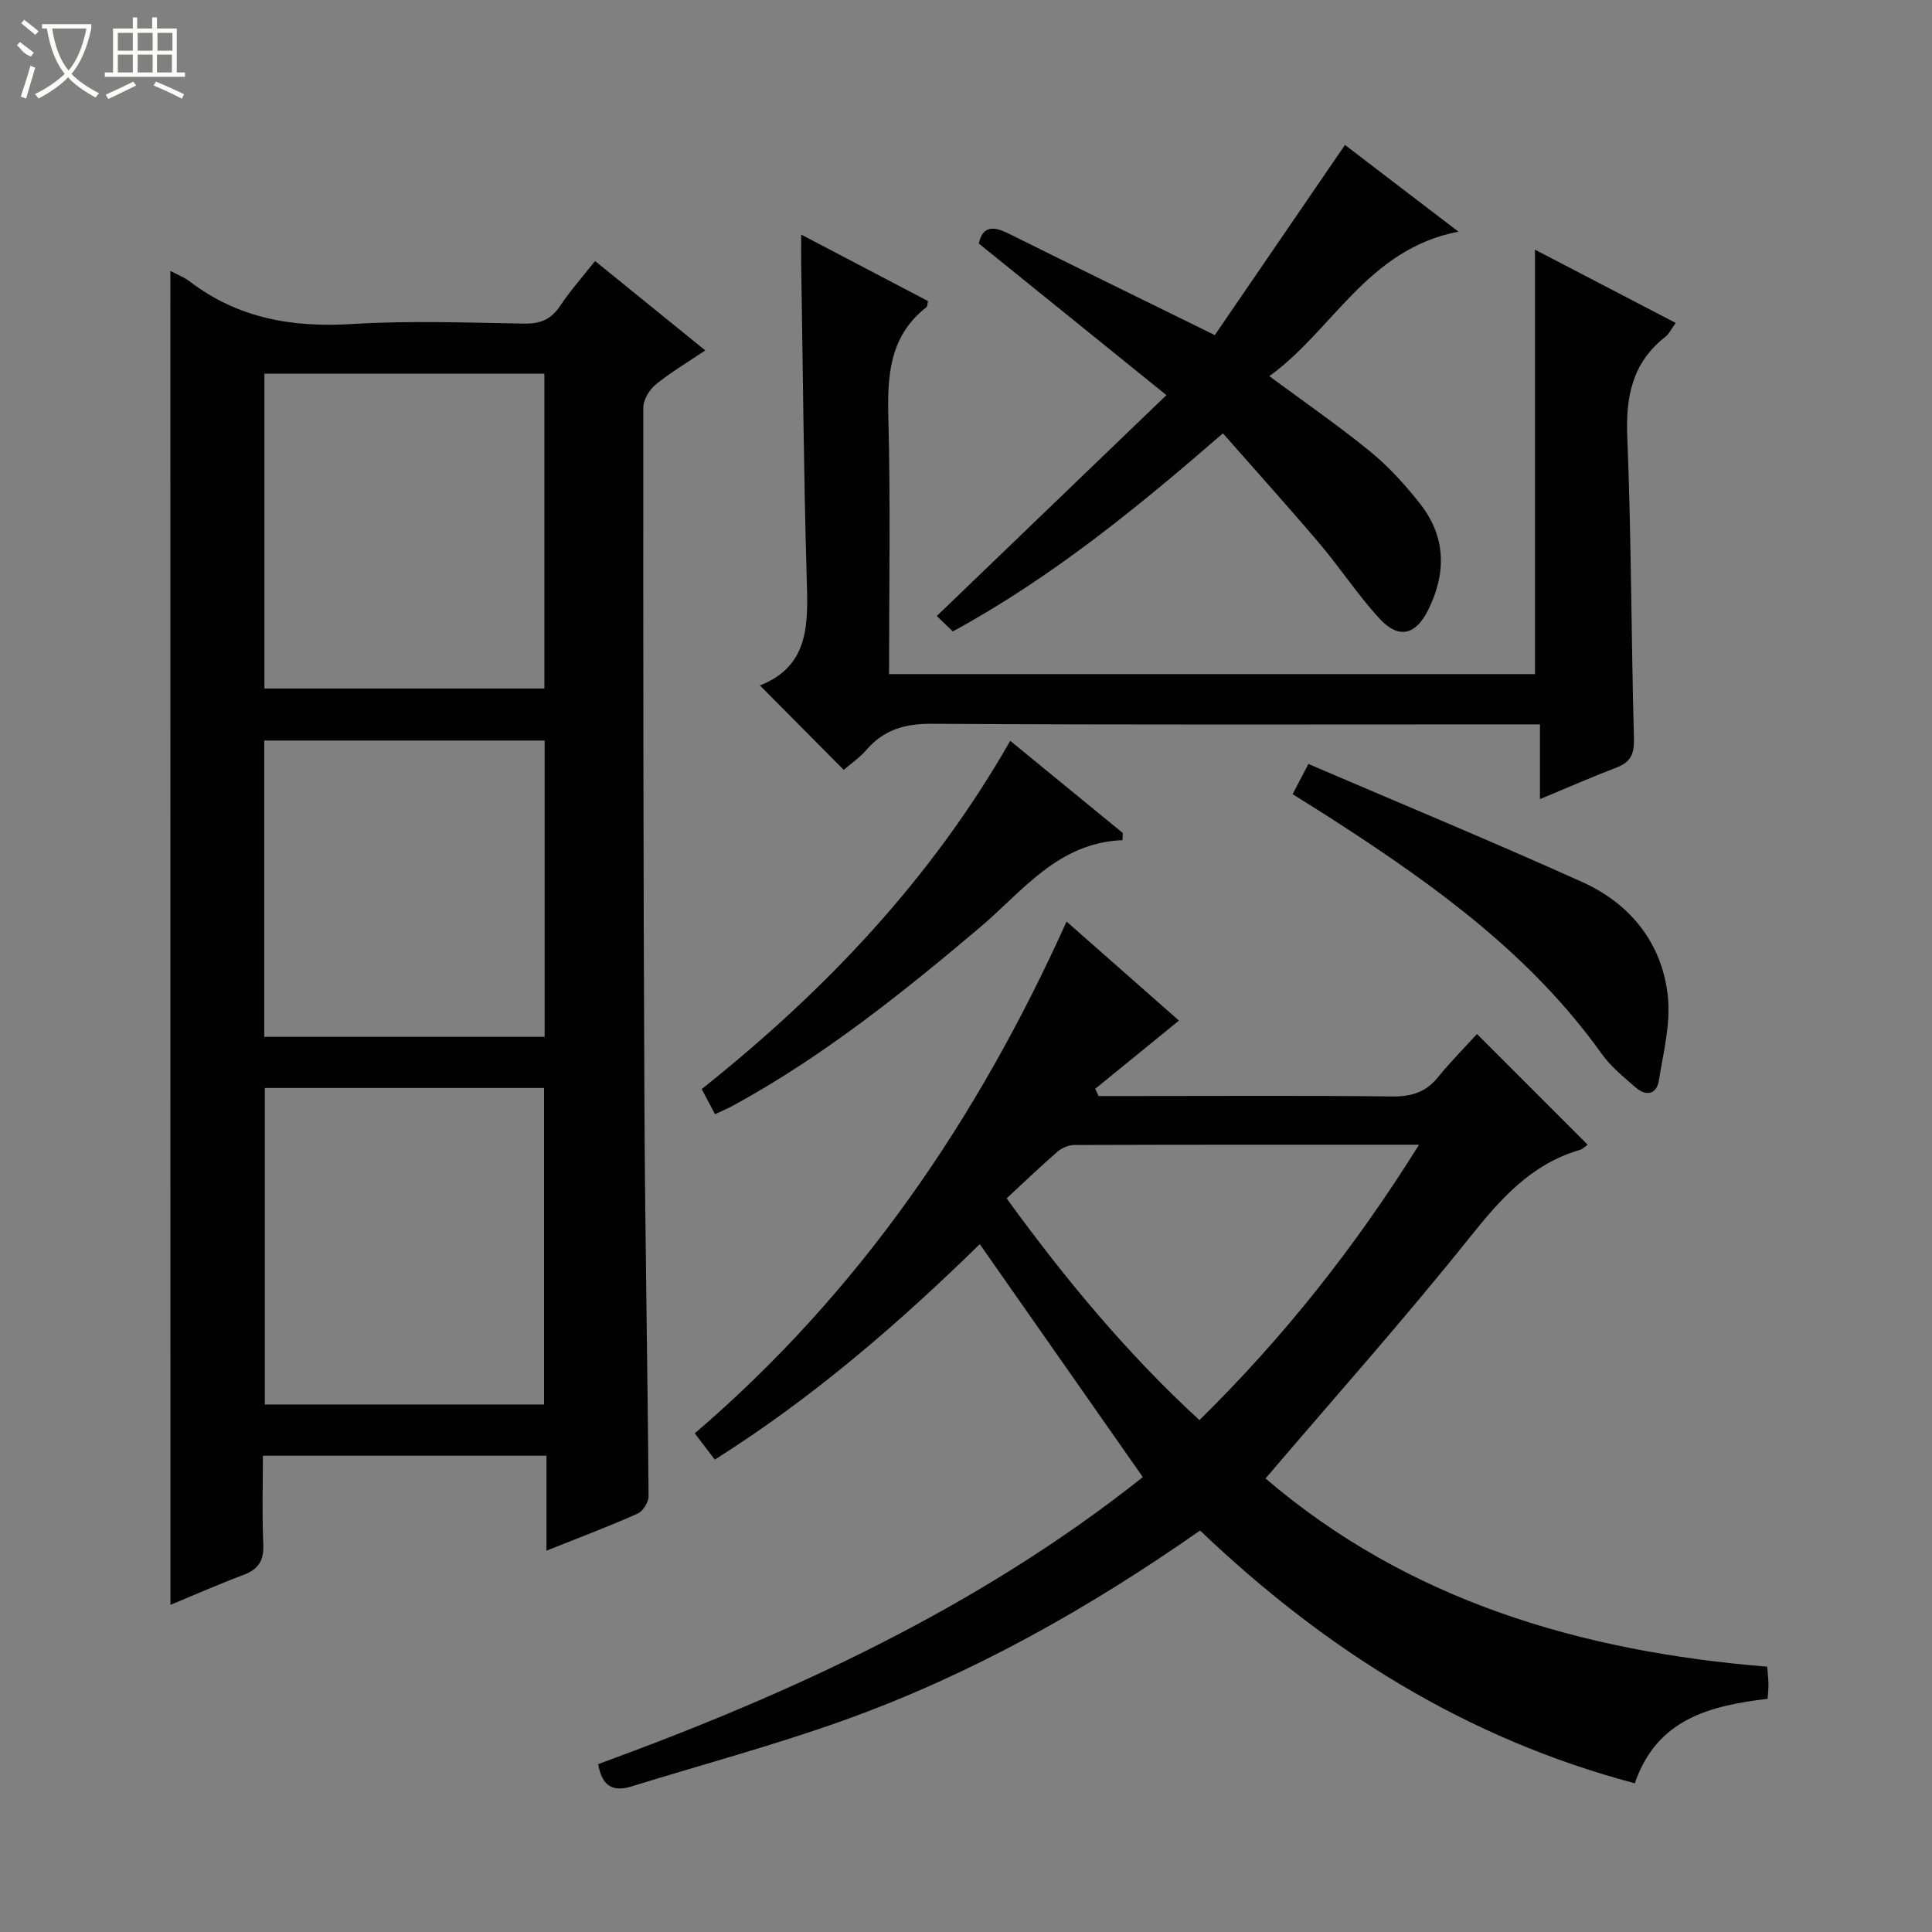 <svg enable-background="new 0 0 400 400" viewBox="0 0 400 400" xmlns="http://www.w3.org/2000/svg"><rect x="0" y="0" width="400" height="400" fill="#808080" stroke="none"/><g fill="#010102"><path d="m35.27 56.08c1.45.78 2.86 1.32 4.01 2.19 10.03 7.67 21.33 9.59 33.74 8.81 11.79-.73 23.66-.28 35.49-.08 3.35.06 5.59-.86 7.46-3.67 2.1-3.16 4.65-6.02 7.23-9.29 7.58 6.15 14.91 12.09 22.82 18.51-3.66 2.46-7.15 4.53-10.26 7.06-1.31 1.07-2.56 3.13-2.57 4.75-.03 47.99 0 95.99.23 143.98.13 27.15.66 54.29.86 81.44.01 1.23-1.18 3.12-2.29 3.61-6.04 2.68-12.24 5.02-18.85 7.66 0-6.78 0-13.03 0-19.66-19.56 0-38.8 0-58.71 0 0 6.03-.2 12.16.08 18.27.16 3.36-.94 5.22-4.06 6.39-5.07 1.9-10.04 4.1-15.16 6.22-.02-92.22-.02-183.93-.02-276.19zm19.48 86.47h57.96c0-21.98 0-43.57 0-65.18-19.5 0-38.71 0-57.96 0zm57.89 148.24c0-22.13 0-43.84 0-65.54-19.47 0-38.57 0-57.81 0v65.54zm.12-76.12c0-20.66 0-40.92 0-61.35-19.46 0-38.67 0-58.05 0v61.35z"/><path d="m248.46 316.88c-23.14 16.19-47.31 29.79-73.58 39.23-14.5 5.21-29.43 9.2-44.16 13.76-3.72 1.15-6.08.05-6.87-4.63 40.19-14.67 78.92-32.53 112.76-59.42-11.28-16.12-22.4-32.01-33.76-48.23-16.7 16.34-34.49 31.76-54.86 44.61-1.36-1.79-2.63-3.45-4.14-5.44 34.02-29.15 58.5-64.96 76.97-105.96 8.17 7.2 15.82 13.93 23.27 20.5-6 4.89-11.67 9.51-17.34 14.13.23.5.46.99.69 1.49h7.75c17.66 0 35.32-.12 52.98.09 3.99.05 7.01-.84 9.55-3.98 2.6-3.21 5.52-6.15 8.07-8.95 8.03 8.04 15.42 15.43 22.9 22.91-.31.22-.91.88-1.64 1.1-10.1 2.95-16.43 10.19-22.8 18.16-13.49 16.87-27.89 33.02-42.24 49.85 29.47 25.21 65.12 35.82 103.87 38.97.1 1.33.24 2.45.26 3.56.02.97-.1 1.94-.17 3.09-11.99 1.42-22.96 4.21-27.5 17.49-34.73-9.19-63.97-27.49-90.01-52.33zm45.34-79.88c-24.46 0-47.92-.02-71.39.06-1.18 0-2.59.63-3.5 1.41-3.51 3.05-6.87 6.28-10.5 9.64 12.25 16.87 25.01 32.2 39.92 45.91 17.53-17.25 32.24-35.83 45.47-57.02z"/><path d="m174.68 159.39c-5.94-5.98-11.42-11.51-17.35-17.48 10.54-4.12 9.95-13.24 9.68-22.62-.62-21.46-.78-42.93-1.13-64.4-.03-1.81 0-3.63 0-6.32 9.14 4.79 17.73 9.29 26.25 13.76-.15.65-.12 1.11-.32 1.27-7.73 6.03-8.12 14.27-7.88 23.23.46 17.45.14 34.93.14 52.74h133.73c0-29.06 0-58.21 0-87.88 9.44 4.91 19.06 9.92 29.14 15.17-.88 1.19-1.36 2.27-2.19 2.91-6.81 5.35-8.18 12.34-7.84 20.71.85 20.78.81 41.6 1.38 62.39.09 3.18-.65 4.92-3.62 6.05-5.08 1.93-10.06 4.13-15.84 6.53 0-5.31 0-10.01 0-15.47-2.52 0-4.43 0-6.34 0-39.82 0-79.64.12-119.46-.13-5.61-.04-9.98 1.17-13.63 5.39-1.39 1.62-3.21 2.86-4.72 4.15z"/><path d="m197.27 130.73c-1.29-1.24-2.46-2.37-3.32-3.19 15.77-15.16 31.15-29.96 47.54-45.73-13.77-11.13-26.25-21.21-38.84-31.39.77-3.59 2.95-3.66 6.05-2.12 13.79 6.85 27.63 13.62 42.81 21.08 8.47-12.37 17.6-25.71 26.95-39.37 7.22 5.51 14.93 11.41 23.49 17.95-18.85 3.64-25.98 20.43-39.15 29.92 7.4 5.48 14.38 10.28 20.91 15.62 3.82 3.13 7.23 6.89 10.29 10.78 5.38 6.83 5.49 14.35 1.69 22-2.6 5.24-6.12 6.09-10.07 1.8-4.49-4.87-8.14-10.5-12.44-15.56-6.44-7.59-13.12-14.99-19.99-22.8-17.7 15.36-35.39 29.83-55.92 41.01z"/><path d="m267.62 164.43c1.07-2.05 1.9-3.64 3.27-6.26 18.95 8.13 37.91 15.99 56.62 24.41 9.99 4.49 16.56 12.59 17.79 23.58.64 5.72-.92 11.73-1.85 17.55-.47 2.92-2.66 3.3-4.79 1.45-2.5-2.17-5.16-4.33-7.06-6.99-14.49-20.31-34.19-34.6-54.77-47.92-2.91-1.9-5.87-3.72-9.21-5.82z"/><path d="m232.4 173.95c-13.41.52-20.7 10.62-29.58 18.12-16.04 13.55-32.39 26.63-50.89 36.75-1.14.62-2.34 1.13-3.89 1.87-.93-1.75-1.76-3.32-2.76-5.21 25.41-20.22 47.45-43.33 63.88-72.1 8.03 6.57 15.66 12.82 23.3 19.08-.02.49-.04.99-.06 1.49z"/></g><path d="m6.4 11.7c-2-.8-1.9-1.6-2.9-2.3l.6-.7c.9.7 1.9 1.4 2.9 2.2zm-2.1 8.3c.7-2.1 1.4-4.2 2-6.4.2.1.6.3 1 .4-.7 2.3-1.3 4.4-1.9 6.4zm3-12.8c-1.1-.9-2.1-1.7-2.9-2.4l.6-.7c1 .8 2 1.5 3 2.4zm1.4-1.3v-.9h10.2v.9c-.9 4.2-2.3 7.3-4.1 9.4 1.3 1.4 3.2 2.7 5.7 4-.2.2-.4.5-.7.9-2.5-1.4-4.4-2.7-5.7-4.2-1.4 1.5-3.5 3-6.1 4.4 0 0 0 0-.1-.1-.3-.4-.5-.7-.7-.8 2.7-1.3 4.7-2.8 6.2-4.2-1.8-2.2-3-5.3-3.7-9.4zm9.2 0h-7.1c.6 3.8 1.7 6.7 3.4 8.7 1.7-2 2.9-4.8 3.7-8.7z" fill="#fbfcfa"/><path d="m31.6 3.6h.9v2.3h4.1v9.1h1.7v.9h-16.6v-.9h1.7v-9.1h4.1v-2.3h.9v2.3h3.1v-2.3zm-4 13.3.6.8c-1.9.9-3.8 1.9-5.8 2.8-.2-.3-.3-.6-.5-.9 2-.9 3.9-1.8 5.7-2.7zm-3.2-10.1v3.7h3.1v-3.7zm0 4.5v3.7h3.1v-3.7zm4.1-4.5v3.7h3.1v-3.7zm0 4.5v3.7h3.1v-3.7zm9.1 9.1c-2.1-1.1-4.1-2-5.8-2.7l.5-.8c2.2.9 4.1 1.8 5.8 2.6l-.4.9zm-1.9-13.6h-3.1v3.7h3.1zm-3.2 4.5v3.7h3.1v-3.7z" fill="#fbfcfa"/></svg>